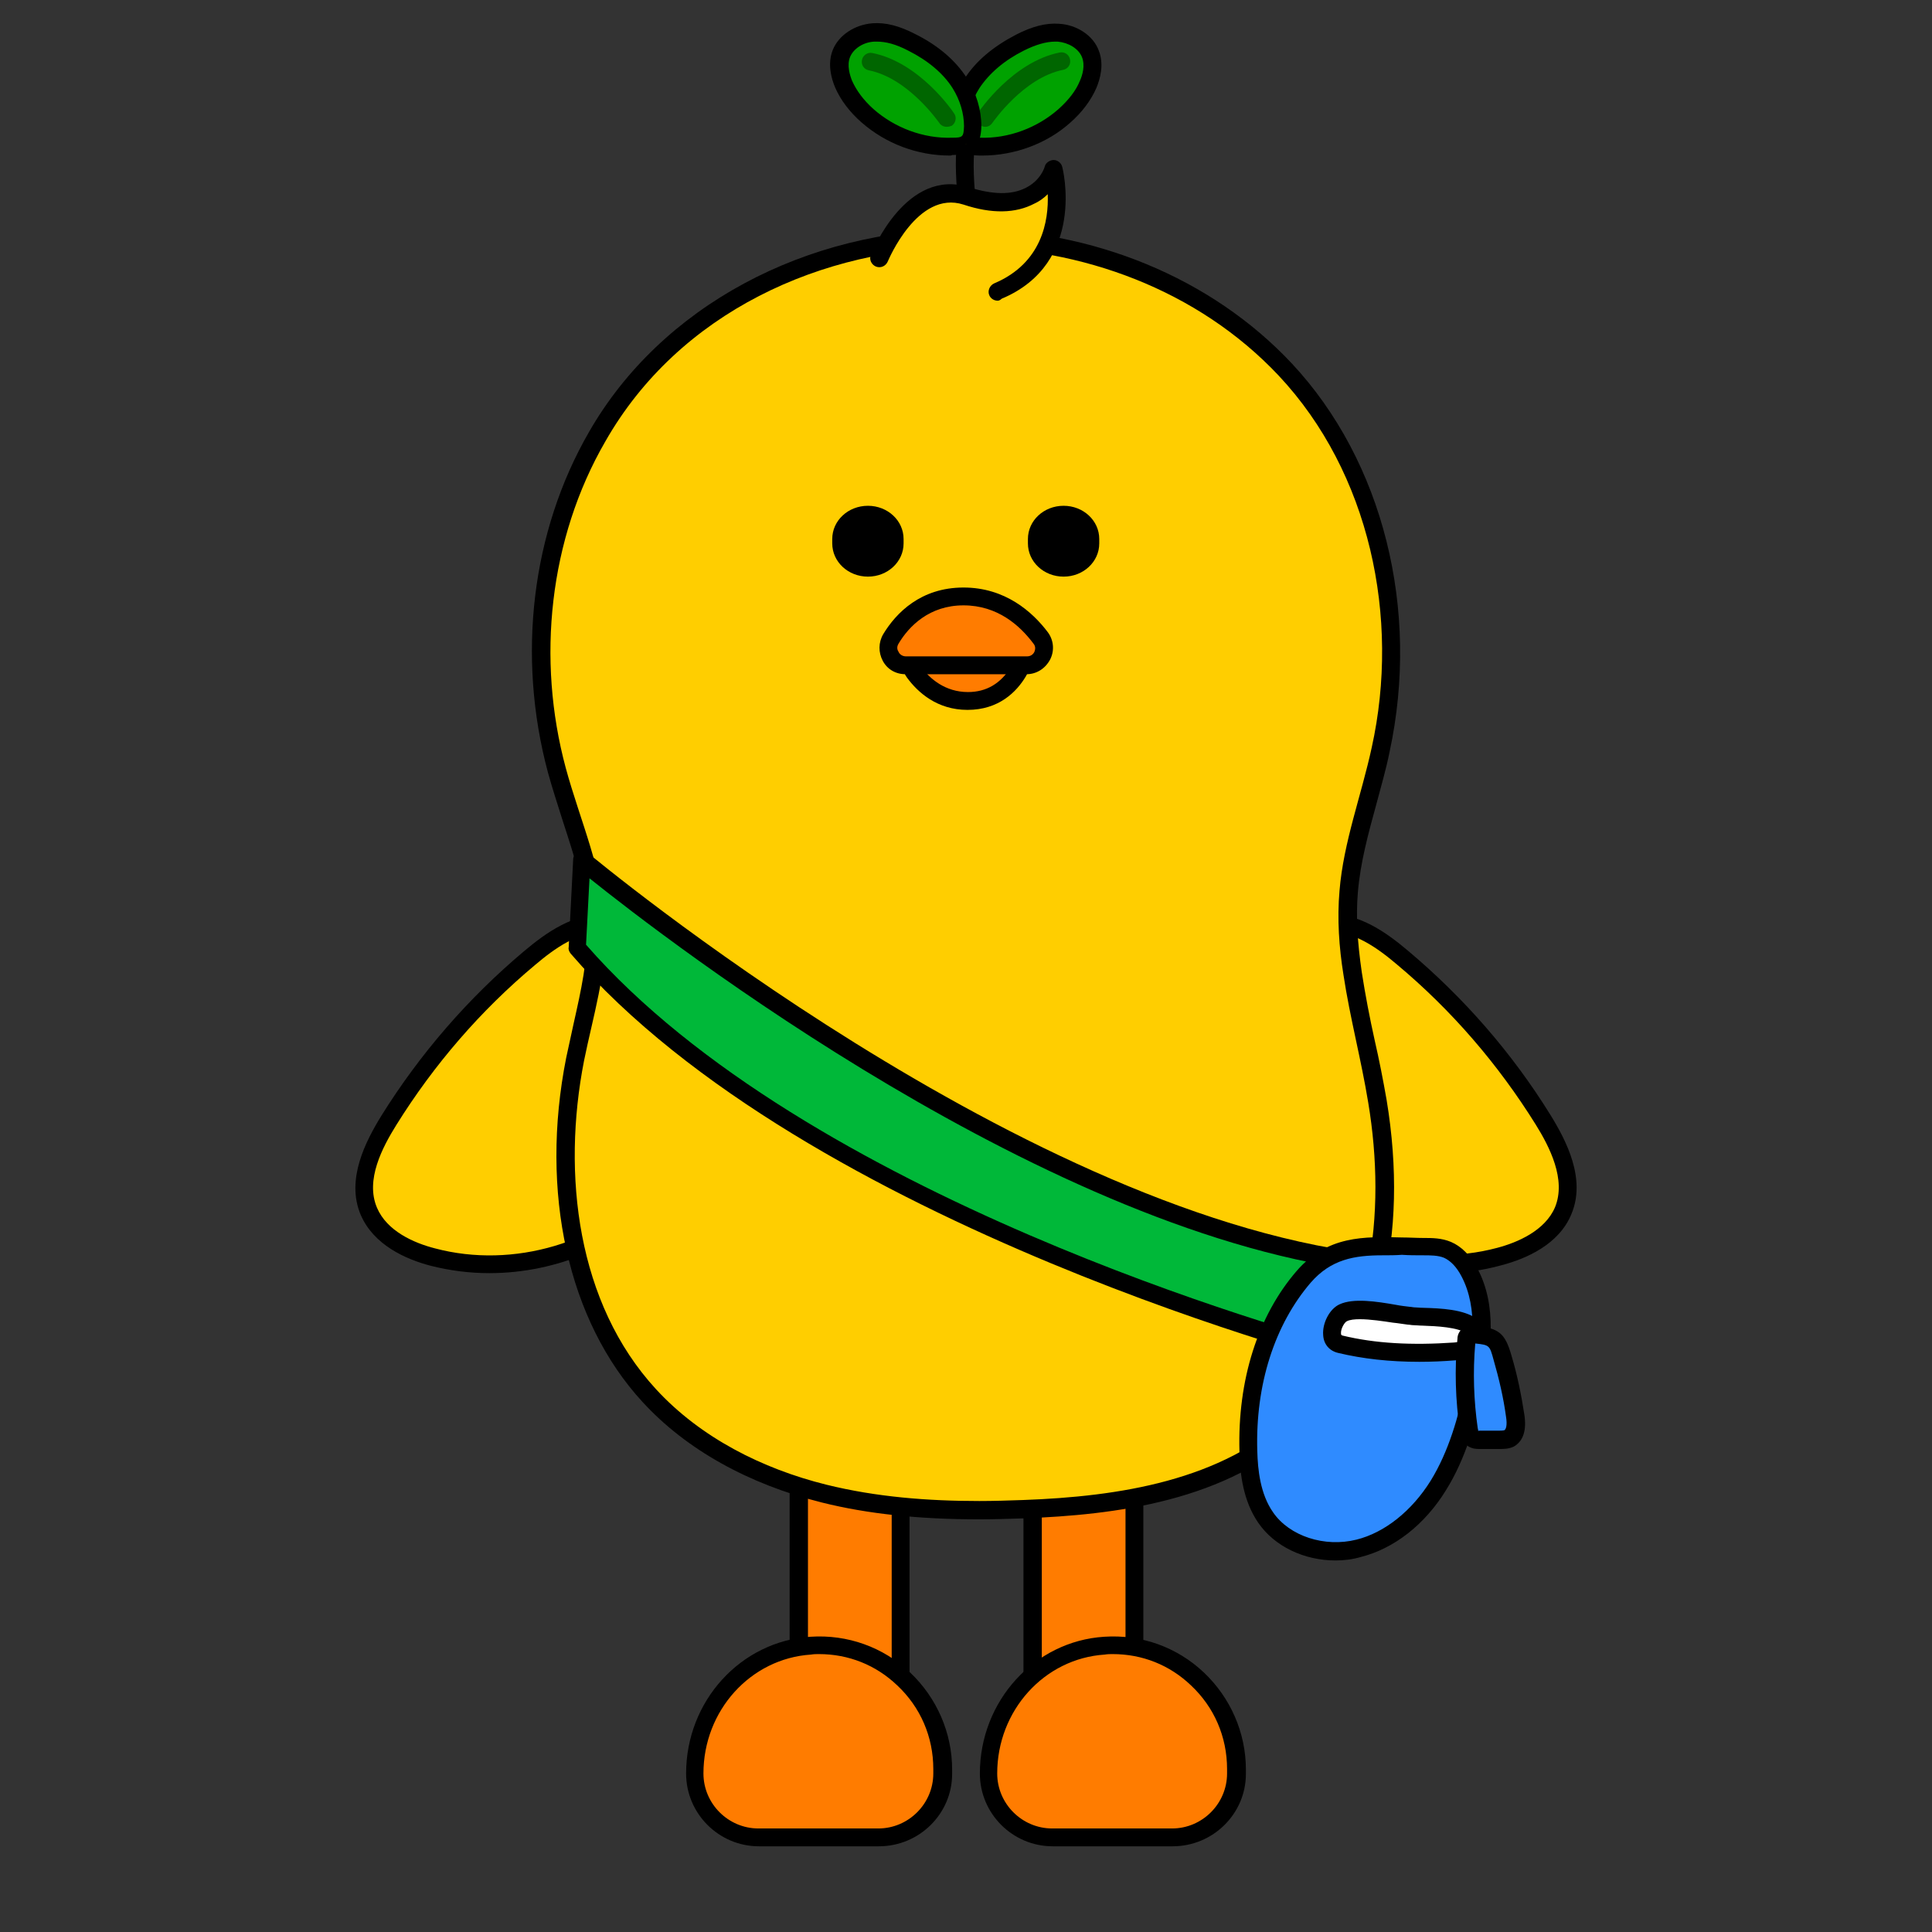 <?xml version="1.0" encoding="utf-8"?>
<!-- Generator: Adobe Illustrator 26.0.3, SVG Export Plug-In . SVG Version: 6.00 Build 0)  -->
<svg version="1.1" id="레이어_1" xmlns="http://www.w3.org/2000/svg" xmlns:xlink="http://www.w3.org/1999/xlink" x="0px"
	 y="0px" viewBox="0 0 390 390" style="enable-background:new 0 0 390 390;" xml:space="preserve">
<rect x="0" y="0" width="390" height="390" fill="#333333" stroke="none"/>
<style type="text/css">
	.st0{fill:#00A200;}
	.st1{fill:#006600;}
	.st2{fill:#FFCE00;}
	.st3{fill:#FF7C00;}
	.st4{fill:#00B839;}
	.st5{fill:#2F8BFF;}
	.st6{fill:#FFFFFF;}
	.st7{fill-rule:evenodd;clip-rule:evenodd;}
</style>
<g>
	<g>
		<path class="st0" d="M214.9,23.3c2-1.8,3.7-3.9,4.8-6.3c0.8-2,1.2-4.2,0.5-6.2c-1-2.5-3.7-4.1-6.5-4.2c-2.7-0.2-5.4,0.8-7.8,2
			c-3.8,1.9-7.4,4.6-9.7,8.2c-1.7,2.6-2.6,5.7-2.6,8.7c0.1,3.2,1.1,4,4.1,4.1C204,29.7,210.3,27.4,214.9,23.3z"/>
		<path d="M198.3,31.4c-0.2,0-0.4,0-0.6,0c-4.1-0.1-5.8-1.8-5.9-5.8c-0.1-3.3,1-6.8,2.9-9.7c2.3-3.6,5.8-6.5,10.4-8.9
			c3.3-1.7,6.1-2.4,8.7-2.2c3.6,0.2,6.9,2.4,8,5.4c1.1,2.8,0.3,5.7-0.5,7.6c-1.1,2.5-2.9,4.9-5.3,7l0,0
			C211.3,29,204.8,31.4,198.3,31.4z M213,8.4c-1.8,0-3.9,0.6-6.3,1.8c-4,2-7,4.6-9,7.6c-1.5,2.4-2.4,5.1-2.3,7.7
			c0,2.1,0.2,2.2,2.4,2.3c5.8,0.2,11.6-2,15.9-5.8l0,0c2-1.8,3.5-3.7,4.3-5.7c0.5-1.1,1.1-3.1,0.4-4.8c-0.7-1.7-2.7-2.9-4.9-3.1
			C213.4,8.4,213.2,8.4,213,8.4z"/>
	</g>
	<g>
		<path class="st1" d="M198.9,25.6c-0.3,0-0.7-0.1-1-0.3c-0.8-0.6-1-1.7-0.5-2.5c0.3-0.4,7-10.3,16.5-12.2c1-0.2,1.9,0.4,2.1,1.4
			c0.2,1-0.4,1.9-1.4,2.1c-8,1.6-14.1,10.5-14.2,10.6C200,25.3,199.5,25.6,198.9,25.6z"/>
	</g>
	<g>
		<path class="st0" d="M175.1,23.3c-2-1.8-3.7-3.9-4.8-6.3c-0.8-2-1.2-4.2-0.5-6.2c1-2.5,3.7-4.1,6.5-4.2c2.7-0.2,5.4,0.8,7.8,2
			c3.8,1.9,7.4,4.6,9.7,8.2c1.7,2.6,2.6,5.7,2.6,8.7c-0.1,3.2-1.1,4-4.1,4.1C186,29.7,179.7,27.4,175.1,23.3z"/>
		<path d="M191.7,31.4c-6.5,0-12.9-2.4-17.8-6.7c-2.4-2.1-4.2-4.5-5.3-7c-0.8-1.9-1.6-4.8-0.5-7.6c1.2-3,4.4-5.1,8-5.4
			c2.7-0.2,5.4,0.5,8.7,2.2c4.6,2.3,8.1,5.3,10.4,8.9c1.9,3,2.9,6.4,2.9,9.7c-0.1,4.1-1.8,5.7-5.9,5.8
			C192.1,31.4,191.9,31.4,191.7,31.4z M177,8.4c-0.2,0-0.4,0-0.5,0c-2.2,0.1-4.2,1.4-4.9,3.1s0,3.8,0.4,4.8c0.9,2,2.3,3.9,4.3,5.7
			l0,0c4.3,3.8,10.1,6,15.9,5.8c2.2,0,2.3-0.2,2.4-2.3c0-2.6-0.8-5.3-2.3-7.7c-1.9-3-5-5.6-9-7.6C180.8,8.9,178.8,8.4,177,8.4z"/>
	</g>
	<g>
		<path class="st1" d="M191.1,25.6c-0.6,0-1.2-0.3-1.5-0.8c-0.1-0.1-6.2-9-14.2-10.6c-1-0.2-1.6-1.1-1.4-2.1c0.2-1,1.2-1.6,2.1-1.4
			c9.5,1.9,16.2,11.7,16.5,12.2c0.6,0.8,0.3,2-0.5,2.5C191.8,25.5,191.5,25.6,191.1,25.6z"/>
	</g>
	<g>
		<path class="st2" d="M196.4,49.9c0,0-2.4-14.2-1.4-20.9"/>
		<path d="M194.6,50.2c-0.1-0.6-2.4-14.5-1.4-21.4l3.6,0.6c-1,6.3,1.3,20.2,1.4,20.3L194.6,50.2z"/>
	</g>
</g>
<g>
	<g>
		<rect x="161.3" y="274.4" class="st3" width="20.5" height="87.8"/>
		<path d="M183.6,364.1h-24.2v-91.5h24.2V364.1z M163.1,360.5H180v-84.2h-16.9V360.5z"/>
	</g>
	<g>
		<path class="st3" d="M190.4,357.1c0-14.4-12.1-25.9-26.7-25c-13.3,0.9-23.4,12.5-23.4,25.8l0,0c0,7.1,5.8,12.9,12.9,12.9h24.2
			c7.1,0,12.9-5.8,12.9-12.9v-0.8H190.4z"/>
		<path d="M177.4,372.7h-24.2c-8.1,0-14.7-6.6-14.7-14.7c0-14.6,11-26.7,25.1-27.6c7.5-0.5,14.7,2.1,20.1,7.2
			c5.4,5.1,8.5,12.2,8.5,19.6v0.9C192.2,366.1,185.6,372.7,177.4,372.7z M165.3,333.9c-0.5,0-1,0-1.6,0.1
			c-12.2,0.8-21.7,11.3-21.7,24c0,6.1,5,11.1,11.1,11.1h24.2c6.1,0,11.1-5,11.1-11.1v-0.9c0-6.5-2.6-12.5-7.3-16.9
			C176.8,336.1,171.3,333.9,165.3,333.9z"/>
	</g>
</g>
<g>
	<g>
		<rect x="208.5" y="272.8" class="st3" width="20.5" height="88.1"/>
		<path d="M230.8,362.7h-24.2V271h24.2V362.7z M210.3,359h16.9v-84.4h-16.9V359z"/>
	</g>
	<g>
		<path class="st3" d="M249.7,357.1c0-14.4-12.1-25.9-26.7-25c-13.3,0.9-23.4,12.5-23.4,25.8l0,0c0,7.1,5.8,12.9,12.9,12.9h24.2
			c7.1,0,12.9-5.8,12.9-12.9v-0.8H249.7z"/>
		<path d="M236.7,372.7h-24.2c-8.1,0-14.7-6.6-14.7-14.7c0-14.6,11-26.7,25.1-27.6c7.5-0.5,14.7,2.1,20.1,7.2
			c5.4,5.1,8.5,12.2,8.5,19.6v0.9C251.5,366.1,244.9,372.7,236.7,372.7z M224.6,333.9c-0.5,0-1,0-1.6,0.1
			c-12.2,0.8-21.7,11.3-21.7,24c0,6.1,5,11.1,11.1,11.1h24.2c6.1,0,11.1-5,11.1-11.1v-0.9c0-6.5-2.6-12.5-7.3-16.9
			C236.1,336.1,230.6,333.9,224.6,333.9z"/>
	</g>
</g>
<g>
	<path class="st2" d="M122.1,186.4c-5.7-0.2-10.8,3.4-15.1,7c-11.1,9.3-20.7,20.4-28.4,32.7c-3.5,5.5-6.6,12.4-4.1,18.4
		c2.1,5,7.6,7.8,12.9,9.2c16.4,4.4,35-1.1,46.4-13.7"/>
	<path d="M98.8,257c-4,0-8-0.5-11.9-1.5c-5-1.3-11.5-4.2-14.1-10.3c-3-7.1,1-14.8,4.2-20c7.8-12.5,17.5-23.7,28.8-33.2
		c4.5-3.8,10.1-7.7,16.3-7.4c1,0,1.8,0.9,1.7,1.9c0,1-0.8,1.8-1.9,1.7c-5.1-0.2-9.9,3.2-13.9,6.6c-11,9.2-20.4,20.1-28,32.3
		c-2.8,4.5-6.3,11.1-3.9,16.7c2,4.7,7.4,7.1,11.7,8.2c15.8,4.2,33.7-1.1,44.6-13.2c0.7-0.7,1.8-0.8,2.6-0.1c0.7,0.7,0.8,1.8,0.1,2.6
		C126,251.3,112.4,257,98.8,257z"/>
</g>
<g>
	<path class="st2" d="M267.9,186.4c5.7-0.2,10.8,3.4,15.1,7c11.1,9.3,20.7,20.4,28.4,32.7c3.5,5.5,6.6,12.4,4.1,18.4
		c-2.1,5-7.6,7.8-12.9,9.2c-16.4,4.4-35-1.1-46.4-13.7"/>
	<path d="M291.2,257c-13.6,0-27.2-5.7-36.3-15.8c-0.7-0.7-0.6-1.9,0.1-2.6c0.7-0.7,1.9-0.6,2.6,0.1c11,12.1,28.9,17.4,44.6,13.2
		c4.2-1.1,9.7-3.5,11.7-8.2c2.3-5.6-1.1-12.2-3.9-16.7c-7.6-12.2-17-23.1-28-32.3c-4-3.4-8.8-6.8-13.9-6.6c-1.1,0.1-1.8-0.7-1.9-1.7
		c0-1,0.7-1.8,1.7-1.9c6.4-0.2,11.8,3.6,16.3,7.4c11.3,9.5,21,20.6,28.8,33.2c3.2,5.2,7.2,12.9,4.2,20c-2.5,6.1-9.1,9-14.1,10.3
		C299.2,256.5,295.2,257,291.2,257z"/>
</g>
<g>
	<g>
		<path class="st2" d="M197.6,304.8c-12,0-22.3-1.1-31.4-3.4c-14.5-3.6-26.7-10.5-35.3-19.8c-14.6-15.9-20.2-41.2-14.9-67.9
			c0.4-2.3,1-4.5,1.5-6.8c1.5-6.5,3-13.1,2.8-19.7c-0.2-7.5-2.5-14.6-5-22.1c-1-3.2-2.1-6.5-3-9.7c-6.2-23-3.2-47.6,8.2-67.3
			C134.7,63.4,163.3,48,195,48c25.2,0,48.7,9.7,64.5,26.5c18,19.2,25.4,48.6,19.3,76.7c-0.7,3.5-1.7,6.9-2.6,10.2
			c-1.6,6-3.3,12.2-3.9,18.4c-0.4,5-0.2,10.2,0.8,16.6c0.7,4.6,1.7,9.3,2.6,13.8c0.8,3.9,1.7,7.9,2.3,11.9
			c4.5,27.1-1.3,50.6-16,64.6c-15.3,14.6-37.7,17.2-55.5,17.8C203.5,304.8,200.6,304.8,197.6,304.8L197.6,304.8z"/>
	</g>
	<g>
		<path d="M194.9,49.9c23.4,0,46.9,8.6,63.2,25.9c18.4,19.6,24.6,48.9,18.8,75.1c-2.1,9.7-5.7,19.1-6.5,28.9
			c-0.5,5.7-0.1,11.4,0.8,17c1.3,8.6,3.6,17.2,5,25.8c3.7,22.2,0.9,47.4-15.4,62.9c-14.1,13.4-34.9,16.6-54.3,17.3
			c-2.9,0.1-5.9,0.2-8.8,0.2c-10.4,0-20.8-0.8-30.9-3.3c-12.9-3.2-25.4-9.5-34.4-19.3c-15.9-17.3-19-43.3-14.5-66.3
			c1.8-8.9,4.6-17.8,4.3-26.9c-0.3-11.1-5.1-21.5-8-32.2c-5.9-21.9-3.4-46.2,8-65.9C137,63.1,165.9,49.9,194.9,49.9 M194.9,46.2
			c-32.3,0-61.5,15.7-76,41c-11.6,20.1-14.6,45.2-8.3,68.7c0.9,3.3,2,6.6,3,9.8c2.4,7.4,4.7,14.3,4.9,21.6
			c0.2,6.4-1.2,12.6-2.7,19.3c-0.5,2.3-1,4.6-1.5,6.9c-5.4,27.2,0.4,53.2,15.4,69.5c8.8,9.6,21.4,16.6,36.2,20.3
			c9.2,2.3,19.6,3.4,31.8,3.4c2.8,0,5.8-0.1,9-0.2c18.1-0.7,41-3.3,56.7-18.3c15.1-14.4,21.1-38.5,16.5-66.2c-0.7-4-1.5-8.1-2.4-12
			c-1-4.5-1.9-9.2-2.6-13.7c-0.9-6.2-1.2-11.3-0.8-16.1c0.5-6.1,2.1-11.9,3.8-18.1c0.9-3.4,1.9-6.8,2.6-10.3
			c6.2-28.7-1.3-58.7-19.7-78.4C244.6,56.1,220.6,46.2,194.9,46.2L194.9,46.2z"/>
	</g>
</g>
<g>
	<g>
		<path class="st4" d="M117.4,173.7c0,0,88.8,74.7,161.6,81.6c0,0-0.9,13.7-4.6,19.2c0,0-110-27.6-157.9-83.1L117.4,173.7z"/>
		<path d="M274.4,276.3c-0.1,0-0.3,0-0.4-0.1c-1.1-0.3-111.1-28.4-158.8-83.7c-0.3-0.4-0.5-0.8-0.4-1.3l0.9-17.7
			c0-0.7,0.5-1.3,1.1-1.6s1.4-0.2,1.9,0.3c0.9,0.7,89.2,74.4,160.6,81.2c1,0.1,1.7,0.9,1.6,1.9c0,0.6-1,14.3-4.9,20.1
			C275.5,276,275,276.3,274.4,276.3z M118.3,190.7c44.3,50.8,142.6,78.3,155.2,81.6c2-4,3.1-11.3,3.5-15.5
			c-64.9-7.1-142.4-67-158-79.5L118.3,190.7z"/>
	</g>
	<g>
		<path class="st5" d="M287.4,251.7c1.7,0,3.4,0,4.9,0.7c2,0.8,3.4,2.6,4.4,4.5c3.7,7,2.6,15.6,0.9,23.4c-1.5,6.8-3.5,13.7-7.2,19.7
			s-9.3,11-16.1,12.7c-6.8,1.7-14.8-0.5-18.7-6.3c-2.7-3.8-3.4-8.7-3.5-13.4c-0.4-12.6,2.9-25.7,11.2-35.3
			C269.9,250,278.1,251.7,287.4,251.7z"/>
		<path d="M269.6,315c-6.3,0-12.3-2.8-15.6-7.6c-3.1-4.5-3.7-10-3.8-14.4c-0.4-14.4,3.7-27.4,11.6-36.5c6.2-7.1,13.5-6.9,21.3-6.7
			c1.4,0,2.8,0.1,4.2,0.1l0,0c1.8,0,3.7,0,5.6,0.8c2.1,0.9,3.9,2.7,5.3,5.3c4.1,7.6,2.8,16.7,1.1,24.6c-1.4,6.4-3.4,13.8-7.4,20.2
			c-4.3,7-10.5,11.8-17.2,13.5C273,314.8,271.3,315,269.6,315z M279.1,253.4c-5.7,0-10.4,0.8-14.5,5.5c-7.3,8.5-11.2,20.6-10.8,34
			c0.1,3.8,0.6,8.7,3.2,12.4c3.3,4.8,10.4,7.1,16.8,5.5c5.7-1.4,11.2-5.8,15-11.9c3.7-6,5.6-13,6.9-19.1c1.6-7.3,2.8-15.6-0.7-22.2
			c-1-1.9-2.2-3.1-3.5-3.7c-1.2-0.5-2.8-0.5-4.2-0.5c-1.5,0-2.9,0-4.3-0.1C281.7,253.4,280.4,253.4,279.1,253.4z"/>
	</g>
	<g>
		<path class="st6" d="M284.4,265.7c-3.8-0.4-10.2-2-13.2-0.6c-2.1,0.9-3.6,5.6-0.6,6.3c7.5,1.8,15.4,2,23.1,1.5
			c2.9-0.2,6.9-2.6,3.4-5.1c-2.8-2-8.6-1.8-11.8-2C285,265.7,284.7,265.7,284.4,265.7z"/>
		<path d="M286.5,274.9c-6,0-11.4-0.6-16.4-1.8c-1.7-0.4-2.9-1.7-3-3.6c-0.2-2.4,1.3-5.3,3.3-6.2c2.8-1.3,7.4-0.6,11.4,0.1
			c1,0.2,2,0.3,2.8,0.4c0.3,0,0.6,0.1,0.8,0.1c0.5,0,1.2,0.1,1.9,0.1c3.6,0.1,8.1,0.3,10.8,2.2c2.3,1.7,2.3,3.5,2,4.4
			c-0.7,2.3-3.8,3.8-6.3,4C291.3,274.8,288.9,274.9,286.5,274.9z M274.5,266.3c-1.1,0-2,0.1-2.6,0.4c-0.5,0.2-1.3,1.6-1.2,2.5
			c0,0.3,0.1,0.3,0.3,0.4c6.6,1.6,14,2,22.6,1.4c1.5-0.1,2.9-0.9,3.1-1.3c0,0.1-0.2-0.2-0.6-0.5c-1.8-1.3-6.1-1.5-8.9-1.6
			c-0.7,0-1.4-0.1-2-0.1c-0.3,0-0.6-0.1-1-0.1l0,0c-0.9-0.1-1.9-0.3-3-0.4C279.2,266.7,276.6,266.3,274.5,266.3z"/>
	</g>
	<g>
		<path class="st5" d="M297.5,269.3c-0.4,0-0.9-0.1-1.2,0.2c-0.2,0.2-0.3,0.6-0.3,0.9c-0.6,6-0.4,12.1,0.5,18.1
			c0.1,0.7,0.3,1.4,0.8,1.8c0.4,0.3,0.9,0.3,1.4,0.3c1.2,0,2.4,0,3.6,0c0.8,0,1.6,0,2.3-0.4c1.5-0.9,1.5-3,1.2-4.6
			c-0.6-4-1.4-7.8-2.6-11.7C302.2,270.2,301.6,269.8,297.5,269.3z"/>
		<path d="M302.6,292.5c-0.1,0-0.2,0-0.3,0h-3.6c-0.6,0-1.5,0-2.4-0.6c-1.3-0.9-1.5-2.4-1.6-3.1c-0.9-6.1-1.1-12.4-0.5-18.5
			c0-0.4,0.1-1.3,0.9-2c0.9-0.9,2.2-0.8,2.6-0.7l0,0c4.9,0.5,6.1,1.5,7.4,6c1.2,4,2,8,2.6,11.9c0.5,3.2-0.2,5.4-2.1,6.5
			C304.6,292.5,303.5,292.5,302.6,292.5z M297.8,271.2c-0.5,5.8-0.3,11.5,0.5,17.1c0.1,0.3,0.1,0.5,0.1,0.6c0-0.1,0.2-0.1,0.3-0.1
			h3.6c0.5,0,1.1,0,1.4-0.1c0.3-0.2,0.6-1,0.3-2.8c-0.5-3.7-1.4-7.6-2.5-11.4C300.7,271.6,300.7,271.5,297.8,271.2z"/>
	</g>
</g>
<g>
	<g>
		<g>
			<g>
				<g>
					<path class="st7" d="M214.7,116.4L214.7,116.4c-4,0-7.2-3-7.2-6.7v-0.9c0-3.7,3.2-6.7,7.2-6.7s7.2,3,7.2,6.7v0.9
						C221.9,113.4,218.7,116.4,214.7,116.4"/>
				</g>
			</g>
			<g>
				<g>
					<path class="st7" d="M175.2,116.4L175.2,116.4c-4,0-7.2-3-7.2-6.7v-0.9c0-3.7,3.2-6.7,7.2-6.7s7.2,3,7.2,6.7v0.9
						C182.4,113.4,179.2,116.4,175.2,116.4"/>
				</g>
			</g>
		</g>
	</g>
</g>
<g>
	<path class="st3" d="M203.5,131.9c1.9,0,3.1,2.1,2.1,3.7c-1.7,2.7-4.8,5.9-10.2,5.9c-5.3,0-8.8-3.1-10.8-5.8c-1.2-1.6,0-3.9,2-3.9
		h16.9V131.9z"/>
	<path d="M195.3,143.3c-6.1,0-10-3.5-12.2-6.5c-1-1.3-1.1-3-0.4-4.4c0.7-1.5,2.2-2.4,3.8-2.4h17c1.5,0,3,0.8,3.7,2.2
		c0.8,1.4,0.7,3-0.1,4.3C205.2,139.7,201.6,143.3,195.3,143.3z M186.5,133.7c-0.3,0-0.5,0.2-0.6,0.4s-0.1,0.4,0.1,0.6
		c1.7,2.3,4.8,5,9.4,5c3.7,0,6.6-1.7,8.7-5.1c0.2-0.3,0.1-0.5,0-0.6s-0.2-0.3-0.5-0.3L186.5,133.7L186.5,133.7z"/>
</g>
<g>
	<path class="st3" d="M182.8,134.3c-2.7,0-4.4-3-3-5.3c2.4-3.9,6.9-8.5,14.7-8.5c7.6,0,12.6,4.4,15.5,8.3c1.7,2.3,0.1,5.6-2.8,5.6
		h-24.4V134.3z"/>
	<path d="M207.2,136.1h-24.4c-2,0-3.7-1-4.6-2.7c-0.9-1.7-0.9-3.7,0.1-5.4c2.6-4.3,7.6-9.4,16.2-9.4c8.4,0,13.9,4.9,17,9
		c1.2,1.6,1.4,3.7,0.5,5.5C211,135,209.2,136.1,207.2,136.1z M194.5,122.2c-6.9,0-11,4.2-13.1,7.7c-0.5,0.8-0.2,1.4,0,1.7
		c0.1,0.3,0.6,0.9,1.5,0.9h24.4c1,0,1.4-0.7,1.5-0.9c0.1-0.3,0.4-1-0.2-1.7C205.9,126.3,201.4,122.2,194.5,122.2z"/>
</g>
<g>
	<path class="st2" d="M177.5,52.2c0,0,6.5-16.1,17.5-12.5c14.6,4.7,17.6-5.4,17.6-5.4s4.8,17.9-11.2,24.6"/>
	<path d="M201.4,60.7c-0.7,0-1.4-0.4-1.7-1.1c-0.4-0.9,0.1-2,1-2.4c9.7-4.1,11-12.7,10.8-18c-0.7,0.7-1.6,1.4-2.7,1.9
		c-3.8,2-8.6,2.1-14.3,0.2c-9.3-3-15.2,11.3-15.3,11.5c-0.4,0.9-1.4,1.4-2.4,1c-0.9-0.4-1.4-1.4-1-2.4c0.3-0.7,7.2-17.6,19.8-13.6
		c4.8,1.5,8.6,1.6,11.5,0.1c3-1.5,3.8-4.2,3.8-4.3c0.2-0.8,1.1-1.3,1.8-1.3c0.8,0,1.5,0.6,1.7,1.3c0.1,0.2,5,19.5-12.2,26.7
		C201.9,60.6,201.6,60.7,201.4,60.7z"/>
</g>
</svg>
